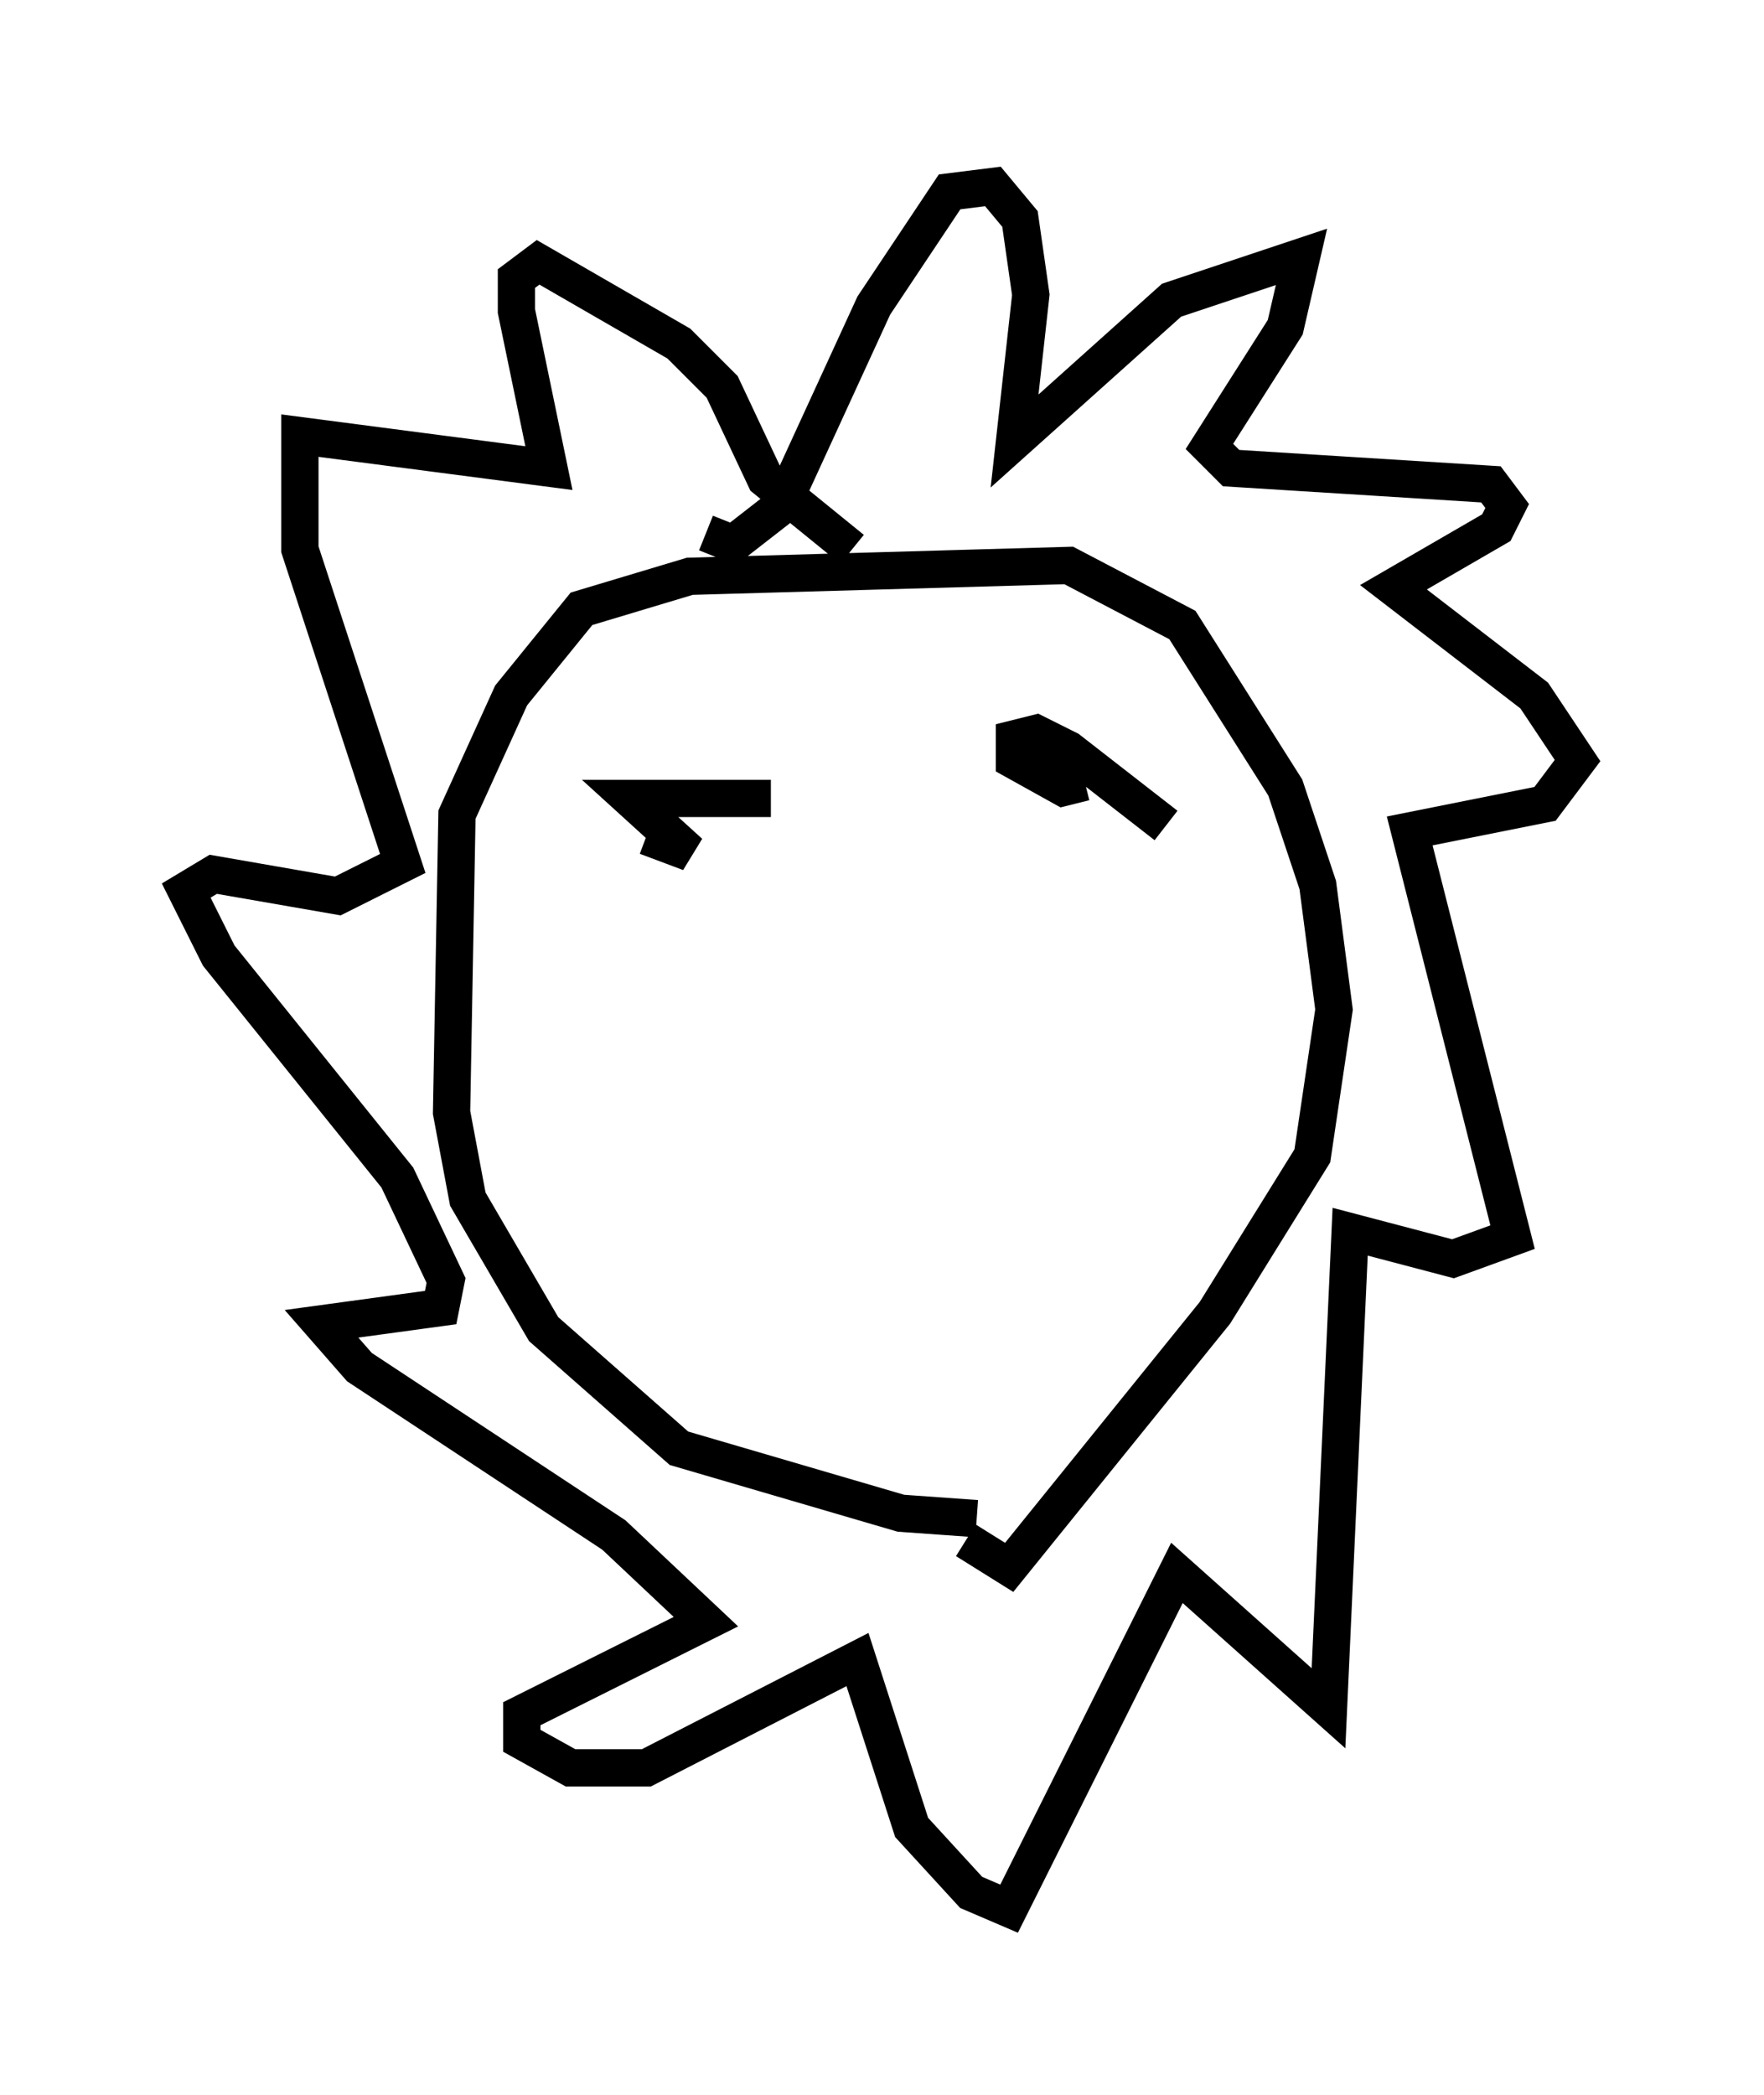 <?xml version="1.0" encoding="utf-8" ?>
<svg baseProfile="full" height="56.19" version="1.1" width="47.33" xmlns="http://www.w3.org/2000/svg" xmlns:ev="http://www.w3.org/2001/xml-events" xmlns:xlink="http://www.w3.org/1999/xlink"><defs /><rect fill="white" height="56.19" width="47.33" x="0" y="0" /><path d="M27.078, 40.441 m-0.872, 0.291 l-2.034, -0.145 -5.955, -1.743 l-3.631, -3.196 -2.034, -3.486 l-0.436, -2.324 0.145, -7.989 l1.453, -3.196 1.888, -2.324 l2.905, -0.872 10.168, -0.291 l3.05, 1.598 2.76, 4.358 l0.872, 2.615 0.436, 3.341 l-0.581, 3.922 -2.615, 4.212 l-5.52, 6.827 -1.162, -0.726 m-6.972, -27.017 l0.726, 0.291 1.307, -1.017 l2.469, -5.374 2.034, -3.05 l1.162, -0.145 0.726, 0.872 l0.291, 2.034 -0.436, 3.922 l4.212, -3.777 3.486, -1.162 l-0.436, 1.888 -2.034, 3.196 l0.581, 0.581 6.972, 0.436 l0.436, 0.581 -0.291, 0.581 l-2.76, 1.598 3.777, 2.905 l1.162, 1.743 -0.872, 1.162 l-3.631, 0.726 2.76, 10.894 l-1.598, 0.581 -2.76, -0.726 l-0.581, 12.782 -4.067, -3.631 l-4.503, 9.006 -1.017, -0.436 l-1.598, -1.743 -1.453, -4.503 l-5.665, 2.905 -2.034, 0.0 l-1.307, -0.726 0.0, -0.726 l4.939, -2.469 -2.469, -2.324 l-6.827, -4.503 -1.017, -1.162 l3.196, -0.436 0.145, -0.726 l-1.307, -2.76 -4.793, -5.955 l-0.872, -1.743 0.726, -0.436 l3.341, 0.581 1.743, -0.872 l-2.76, -8.425 0.0, -3.05 l6.682, 0.872 -0.872, -4.212 l0.0, -0.872 0.581, -0.436 l3.777, 2.179 1.162, 1.162 l1.162, 2.469 2.324, 1.888 m-5.52, 7.698 l1.162, 0.436 -1.598, -1.453 l3.777, 0.0 m10.603, 0.726 l-2.615, -2.034 -0.872, -0.436 l-0.581, 0.145 0.0, 0.581 l1.307, 0.726 0.581, -0.145 " fill="none" stroke="black" stroke-width="1" /></svg>